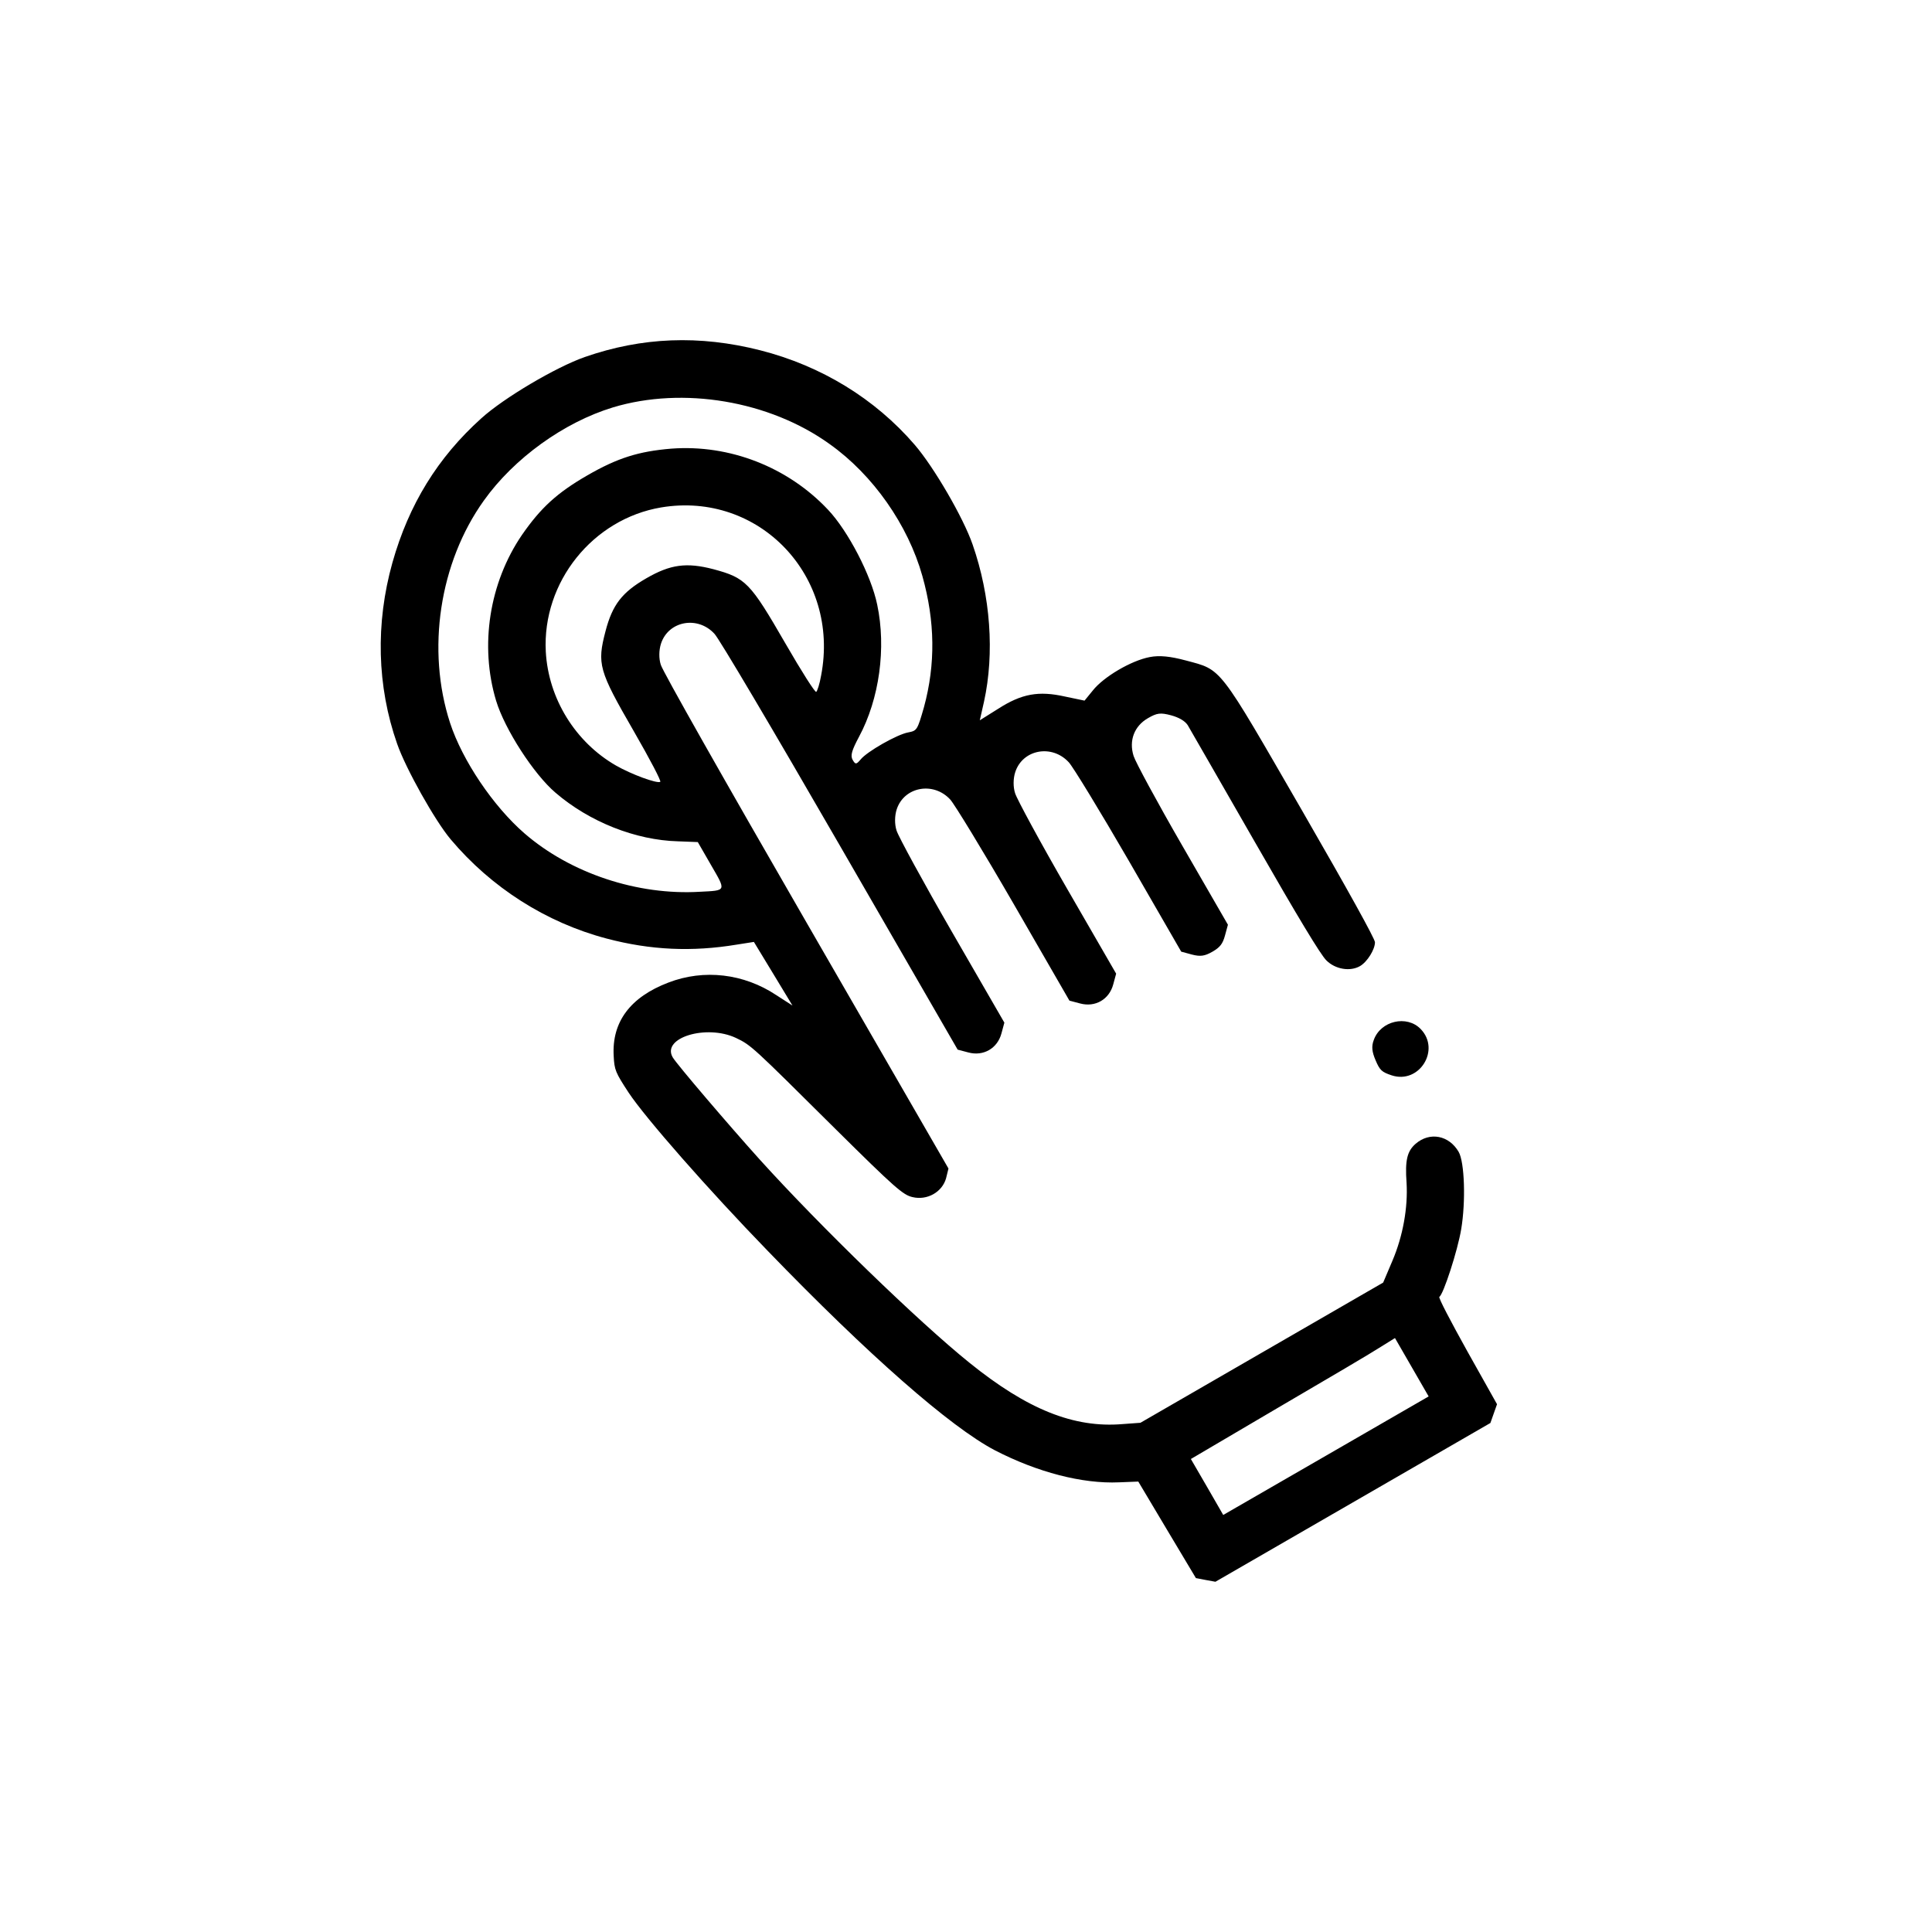 <svg width="28" height="28" viewBox="0 0 28 28" fill="none" xmlns="http://www.w3.org/2000/svg">
<g clip-path="url(#clip0_6_2916)">
<path d="M6.974 6.064C6.345 6.63 5.925 7.31 5.687 8.155C5.441 9.033 5.462 9.945 5.756 10.781C5.88 11.138 6.304 11.895 6.532 12.165C7.12 12.863 7.913 13.37 8.791 13.602C9.43 13.771 10.032 13.797 10.678 13.69L10.926 13.651L11.206 14.112L11.485 14.573L11.249 14.421C10.78 14.11 10.204 14.041 9.687 14.24C9.136 14.45 8.866 14.809 8.894 15.303C8.904 15.508 8.92 15.544 9.111 15.836C9.355 16.204 10.265 17.24 11.123 18.125C12.589 19.642 13.77 20.678 14.417 21.018C15.034 21.337 15.687 21.507 16.219 21.483L16.497 21.472L16.913 22.17L17.332 22.871L17.473 22.898L17.615 22.924L19.607 21.774L21.6 20.623L21.648 20.487L21.696 20.351L21.264 19.581C21.029 19.158 20.843 18.805 20.86 18.795C20.918 18.762 21.126 18.123 21.177 17.813C21.244 17.414 21.226 16.843 21.14 16.694C21.001 16.454 20.722 16.399 20.517 16.576C20.394 16.683 20.361 16.814 20.385 17.143C20.406 17.501 20.333 17.913 20.18 18.272L20.046 18.588L18.287 19.604L16.528 20.62L16.268 20.639C15.563 20.698 14.887 20.426 14.05 19.75C13.316 19.159 11.895 17.783 11.008 16.802C10.572 16.318 9.805 15.421 9.749 15.323C9.585 15.039 10.238 14.842 10.665 15.042C10.888 15.148 10.903 15.166 12.107 16.361C12.97 17.216 13.089 17.319 13.224 17.349C13.438 17.401 13.655 17.276 13.711 17.077L13.746 16.935L11.684 13.362C10.495 11.302 9.602 9.725 9.577 9.635C9.547 9.544 9.549 9.422 9.58 9.327C9.688 8.998 10.112 8.92 10.355 9.186C10.42 9.252 11.202 10.574 12.172 12.255L13.879 15.212L14.034 15.253C14.253 15.312 14.456 15.194 14.514 14.976L14.556 14.821L13.796 13.505C13.38 12.784 13.02 12.122 12.994 12.038C12.964 11.947 12.965 11.824 12.996 11.729C13.104 11.401 13.529 11.323 13.772 11.588C13.832 11.653 14.247 12.333 14.691 13.101L15.499 14.502L15.654 14.543C15.873 14.602 16.076 14.485 16.134 14.266L16.176 14.111L15.465 12.88C15.074 12.203 14.738 11.581 14.712 11.497C14.682 11.406 14.683 11.284 14.714 11.189C14.822 10.86 15.246 10.782 15.49 11.048C15.55 11.112 15.943 11.756 16.36 12.476L17.119 13.792L17.274 13.834C17.397 13.866 17.459 13.857 17.571 13.793C17.682 13.729 17.721 13.679 17.754 13.556L17.796 13.402L17.134 12.255C16.77 11.625 16.455 11.041 16.429 10.956C16.358 10.731 16.44 10.522 16.636 10.409C16.768 10.332 16.818 10.326 16.973 10.367C17.09 10.399 17.174 10.45 17.213 10.509C17.244 10.563 17.683 11.324 18.186 12.202C18.815 13.3 19.138 13.835 19.222 13.918C19.35 14.047 19.566 14.085 19.711 14.001C19.816 13.94 19.928 13.758 19.927 13.655C19.922 13.599 19.554 12.932 18.871 11.748C17.646 9.627 17.715 9.714 17.186 9.572C16.962 9.512 16.804 9.495 16.662 9.523C16.393 9.574 15.993 9.81 15.837 10.008L15.718 10.154L15.431 10.094C15.053 10.01 14.807 10.053 14.465 10.273L14.2 10.439L14.261 10.169C14.415 9.467 14.356 8.639 14.096 7.892C13.961 7.501 13.534 6.769 13.259 6.449C12.681 5.777 11.902 5.302 11.019 5.077C10.135 4.852 9.303 4.886 8.476 5.174C8.06 5.319 7.299 5.768 6.974 6.064ZM8.884 5.904C9.898 5.598 11.152 5.808 12.024 6.436C12.651 6.881 13.16 7.607 13.368 8.349C13.552 9.004 13.56 9.627 13.391 10.248C13.295 10.583 13.29 10.59 13.161 10.615C13.001 10.644 12.563 10.893 12.472 11.008C12.41 11.08 12.398 11.083 12.357 11.012C12.322 10.951 12.345 10.874 12.449 10.679C12.745 10.129 12.846 9.39 12.713 8.763C12.625 8.336 12.29 7.694 12.001 7.388C11.418 6.768 10.574 6.439 9.73 6.502C9.257 6.541 8.951 6.636 8.511 6.89C8.071 7.144 7.836 7.361 7.565 7.752C7.091 8.446 6.949 9.357 7.19 10.156C7.316 10.571 7.737 11.221 8.049 11.487C8.541 11.911 9.213 12.177 9.827 12.193L10.113 12.204L10.306 12.539C10.525 12.917 10.531 12.905 10.146 12.924C9.239 12.979 8.267 12.656 7.599 12.076C7.147 11.683 6.701 11.021 6.523 10.478C6.178 9.419 6.368 8.155 7.012 7.255C7.448 6.643 8.171 6.121 8.884 5.904ZM9.582 7.354C11.001 7.117 12.178 8.35 11.9 9.791C11.879 9.912 11.845 10.017 11.829 10.027C11.812 10.037 11.622 9.74 11.382 9.324C10.87 8.437 10.807 8.375 10.338 8.249C9.95 8.148 9.716 8.179 9.367 8.381C9.015 8.584 8.876 8.764 8.776 9.146C8.651 9.624 8.677 9.717 9.183 10.593C9.425 11.013 9.586 11.322 9.569 11.331C9.521 11.359 9.149 11.222 8.926 11.094C8.339 10.756 7.947 10.125 7.91 9.443C7.857 8.436 8.591 7.521 9.582 7.354ZM20.461 19.815L20.705 20.238L19.217 21.097L17.728 21.956L17.494 21.55L17.259 21.145L18.532 20.396C19.231 19.988 19.897 19.595 20.011 19.52L20.217 19.392L20.461 19.815Z" fill="black"/>
<path d="M19.91 15.072C19.874 15.165 19.884 15.245 19.935 15.364C19.998 15.513 20.026 15.537 20.17 15.585C20.57 15.715 20.881 15.215 20.59 14.914C20.389 14.705 20.008 14.795 19.91 15.072Z" fill="black"/>
</g>
<defs>
<clipPath id="clip0_6_2916">
<rect width="20" height="20" fill="white" transform="translate(0 10) rotate(-30)"/>
</clipPath>
</defs>
</svg>
